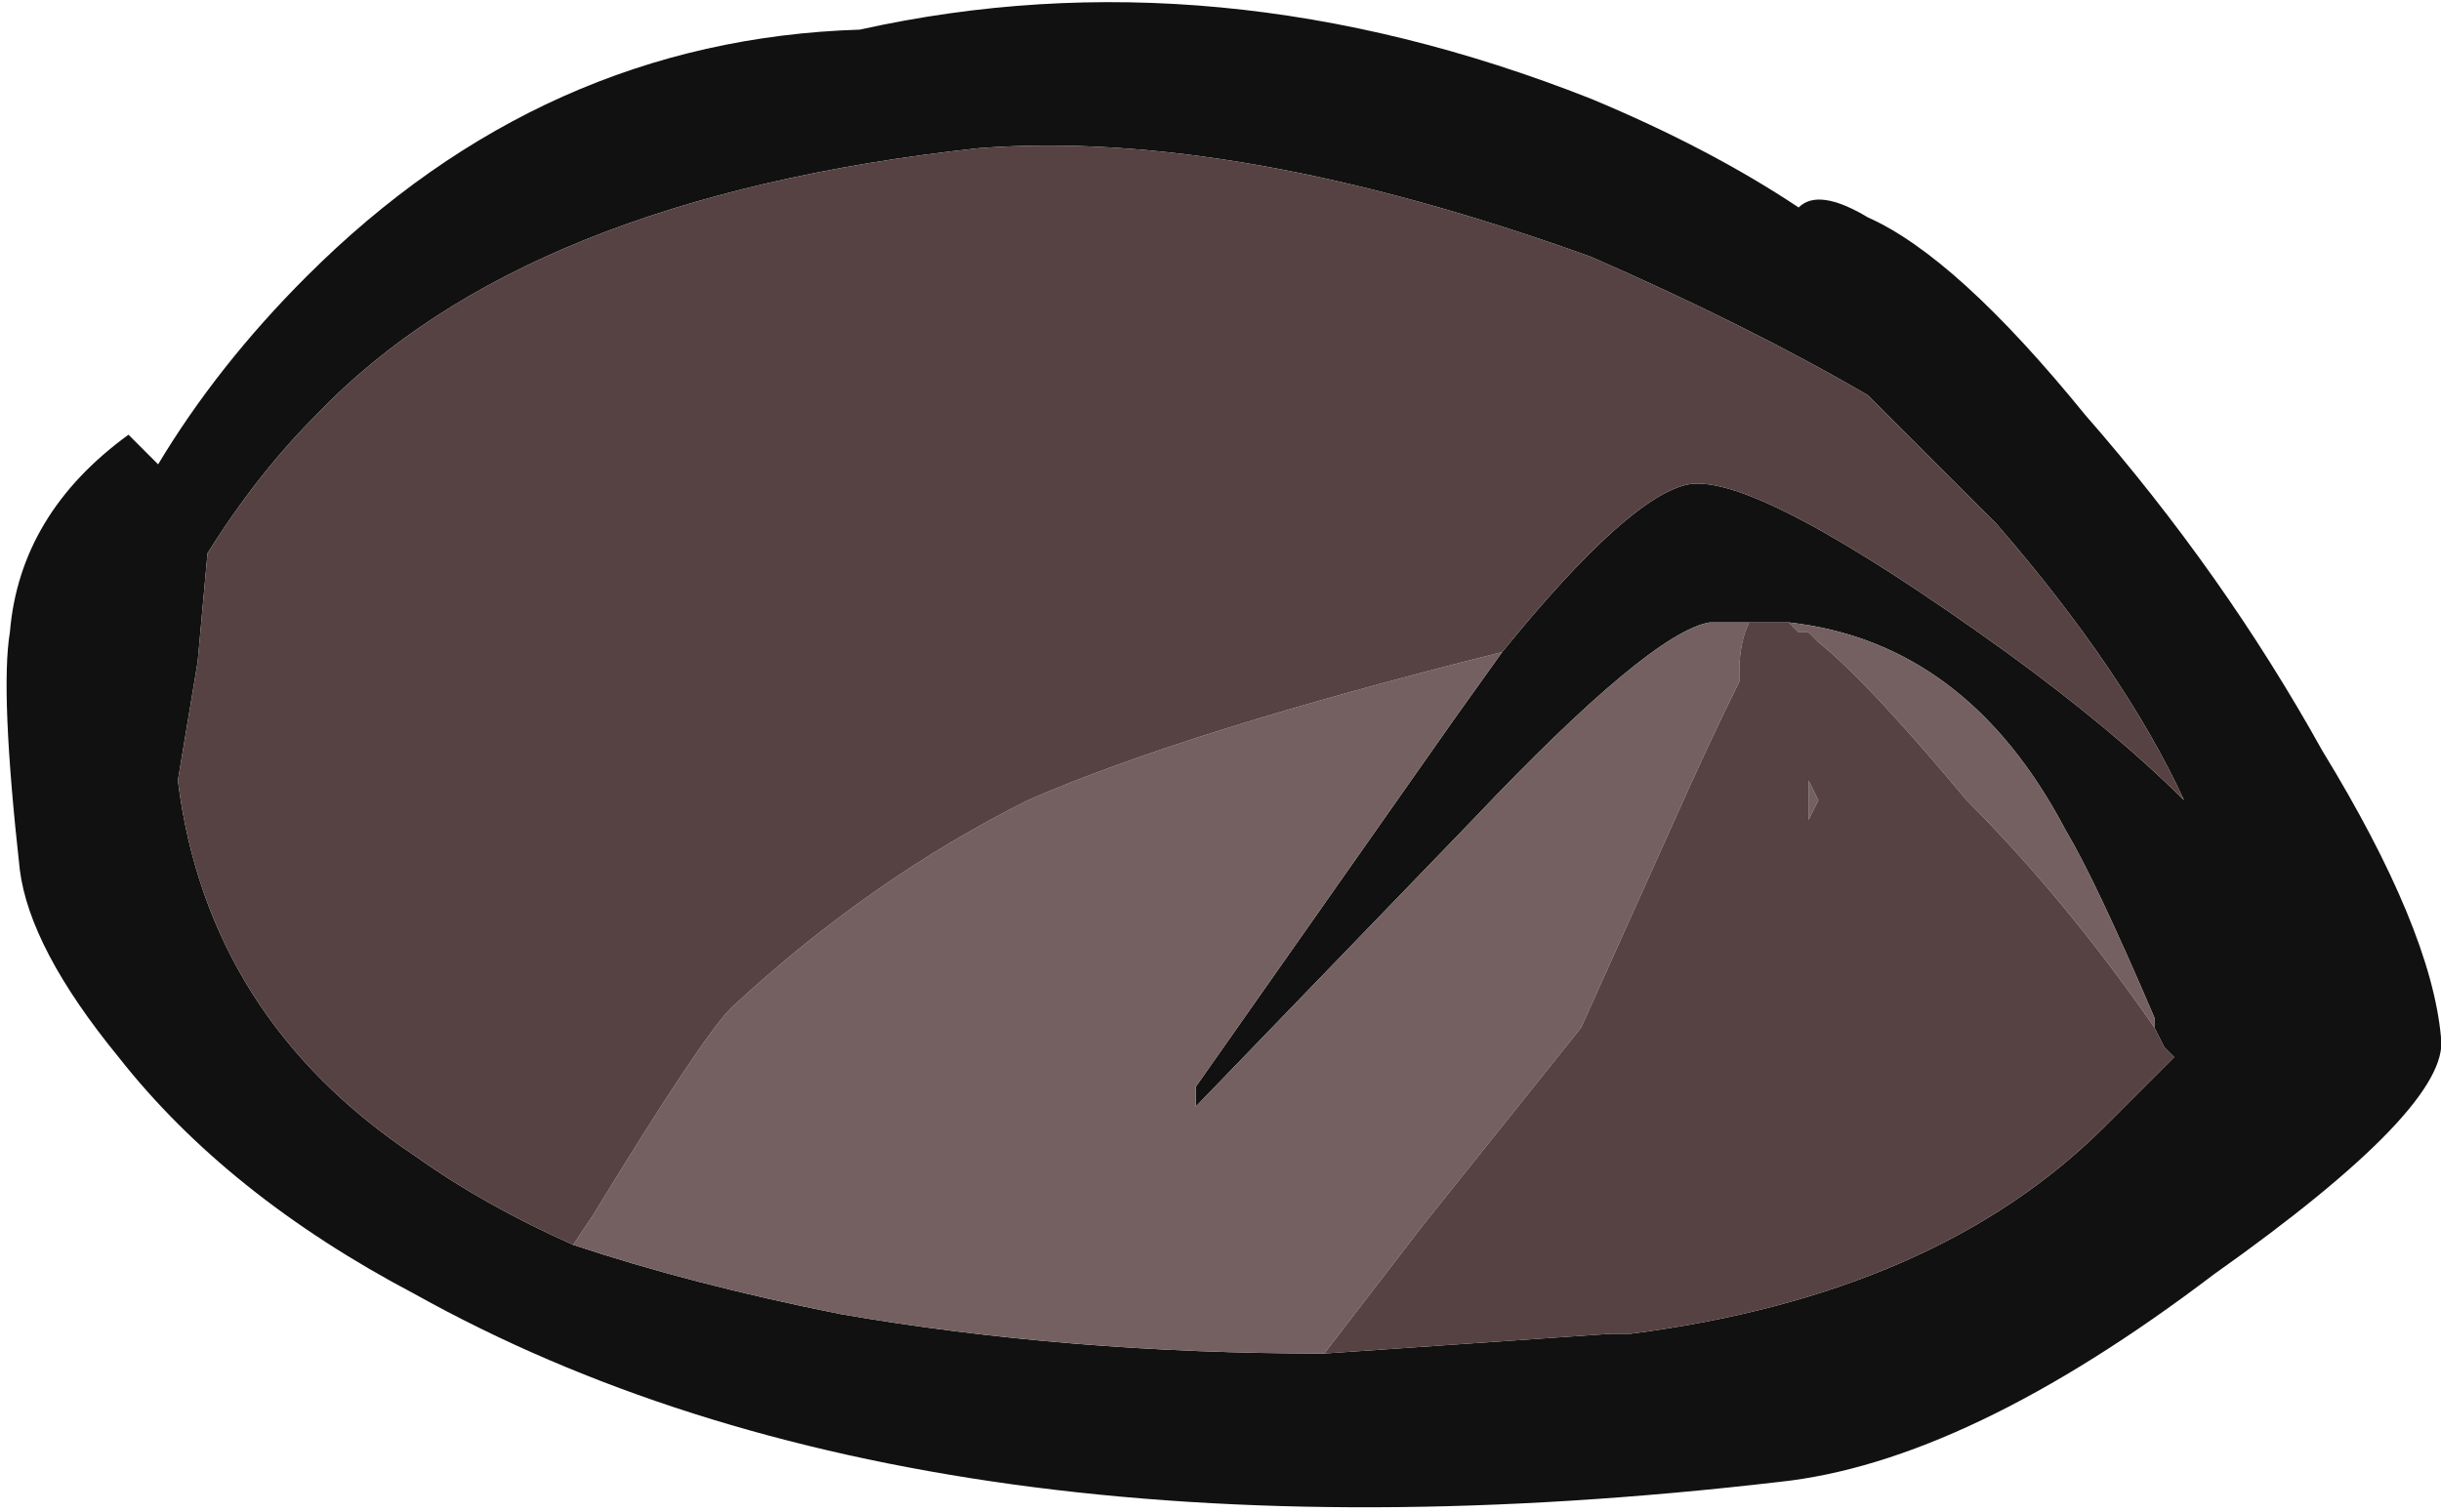<?xml version="1.0" encoding="UTF-8" standalone="no"?>
<svg xmlns:ffdec="https://www.free-decompiler.com/flash" xmlns:xlink="http://www.w3.org/1999/xlink" ffdec:objectType="shape" height="7.65px" width="12.35px" xmlns="http://www.w3.org/2000/svg">
  <g transform="matrix(1.0, 0.0, 0.0, 1.0, 0.3, -1.05)">
    <path d="M10.25 3.15 Q10.95 3.95 11.45 4.85 12.0 5.75 12.05 6.3 12.1 6.65 10.9 7.5 9.65 8.45 8.7 8.55 4.4 9.05 1.8 7.6 0.85 7.1 0.3 6.4 -0.15 5.85 -0.2 5.45 -0.3 4.55 -0.25 4.25 -0.2 3.65 0.35 3.25 L0.5 3.4 Q0.8 2.9 1.25 2.45 2.45 1.25 4.05 1.2 5.85 0.8 7.75 1.55 8.35 1.8 8.8 2.1 8.9 2.0 9.15 2.15 9.6 2.35 10.25 3.15 M7.3 4.35 Q7.95 3.55 8.25 3.5 8.6 3.45 9.85 4.35 10.4 4.75 10.75 5.1 10.45 4.45 9.8 3.7 L9.15 3.05 Q8.55 2.7 7.75 2.35 5.95 1.7 4.65 1.8 2.35 2.05 1.3 3.15 1.0 3.45 0.75 3.85 L0.7 4.4 0.6 5.0 Q0.75 6.2 1.8 6.9 2.15 7.15 2.6 7.35 3.2 7.55 3.95 7.7 5.1 7.9 6.4 7.9 L7.85 7.8 7.95 7.8 Q9.5 7.6 10.35 6.75 L10.7 6.4 10.65 6.35 10.6 6.25 10.6 6.2 Q10.3 5.5 10.15 5.25 9.65 4.3 8.75 4.2 L8.55 4.2 8.35 4.2 Q8.05 4.25 7.15 5.2 L5.75 6.65 5.75 6.55 7.05 4.7 7.3 4.35" fill="#111111" fill-rule="evenodd" stroke="none"/>
    <path d="M2.6 7.35 L2.7 7.2 Q3.25 6.3 3.4 6.15 4.1 5.5 4.9 5.1 5.7 4.75 7.3 4.35 L7.05 4.7 5.75 6.55 5.75 6.65 7.15 5.2 Q8.05 4.25 8.35 4.2 L8.55 4.2 Q8.5 4.3 8.5 4.45 L8.5 4.5 Q8.35 4.8 8.15 5.25 L7.7 6.25 6.9 7.25 6.4 7.9 Q5.1 7.9 3.95 7.7 3.2 7.55 2.6 7.35 M8.75 4.2 Q9.65 4.3 10.15 5.25 10.3 5.5 10.6 6.2 L10.6 6.25 Q10.15 5.6 9.65 5.1 9.15 4.5 8.9 4.3 L8.85 4.25 8.8 4.25 8.75 4.2 M8.85 5.0 L8.9 5.1 8.85 5.2 8.85 5.0 M8.65 5.5 L8.65 5.5" fill="#746060" fill-rule="evenodd" stroke="none"/>
    <path d="M2.6 7.35 Q2.15 7.15 1.8 6.9 0.75 6.2 0.6 5.0 L0.7 4.4 0.75 3.85 Q1.0 3.45 1.3 3.15 2.35 2.05 4.65 1.8 5.95 1.7 7.75 2.35 8.55 2.7 9.15 3.05 L9.8 3.7 Q10.45 4.45 10.75 5.1 10.4 4.75 9.85 4.35 8.6 3.45 8.25 3.5 7.95 3.55 7.3 4.35 5.7 4.75 4.9 5.1 4.1 5.5 3.4 6.15 3.25 6.3 2.7 7.2 L2.6 7.35 M8.55 4.2 L8.75 4.2 8.8 4.25 8.85 4.25 8.9 4.3 Q9.15 4.5 9.65 5.1 10.15 5.6 10.6 6.25 L10.65 6.35 10.7 6.4 10.35 6.75 Q9.5 7.6 7.95 7.8 L7.85 7.8 6.4 7.9 6.9 7.25 7.7 6.25 8.15 5.25 Q8.35 4.8 8.5 4.5 L8.5 4.45 Q8.5 4.3 8.55 4.2 M8.65 5.5 L8.65 5.5 M8.85 5.0 L8.85 5.2 8.9 5.1 8.85 5.0" fill="#564242" fill-rule="evenodd" stroke="none"/>
  </g>
</svg>

